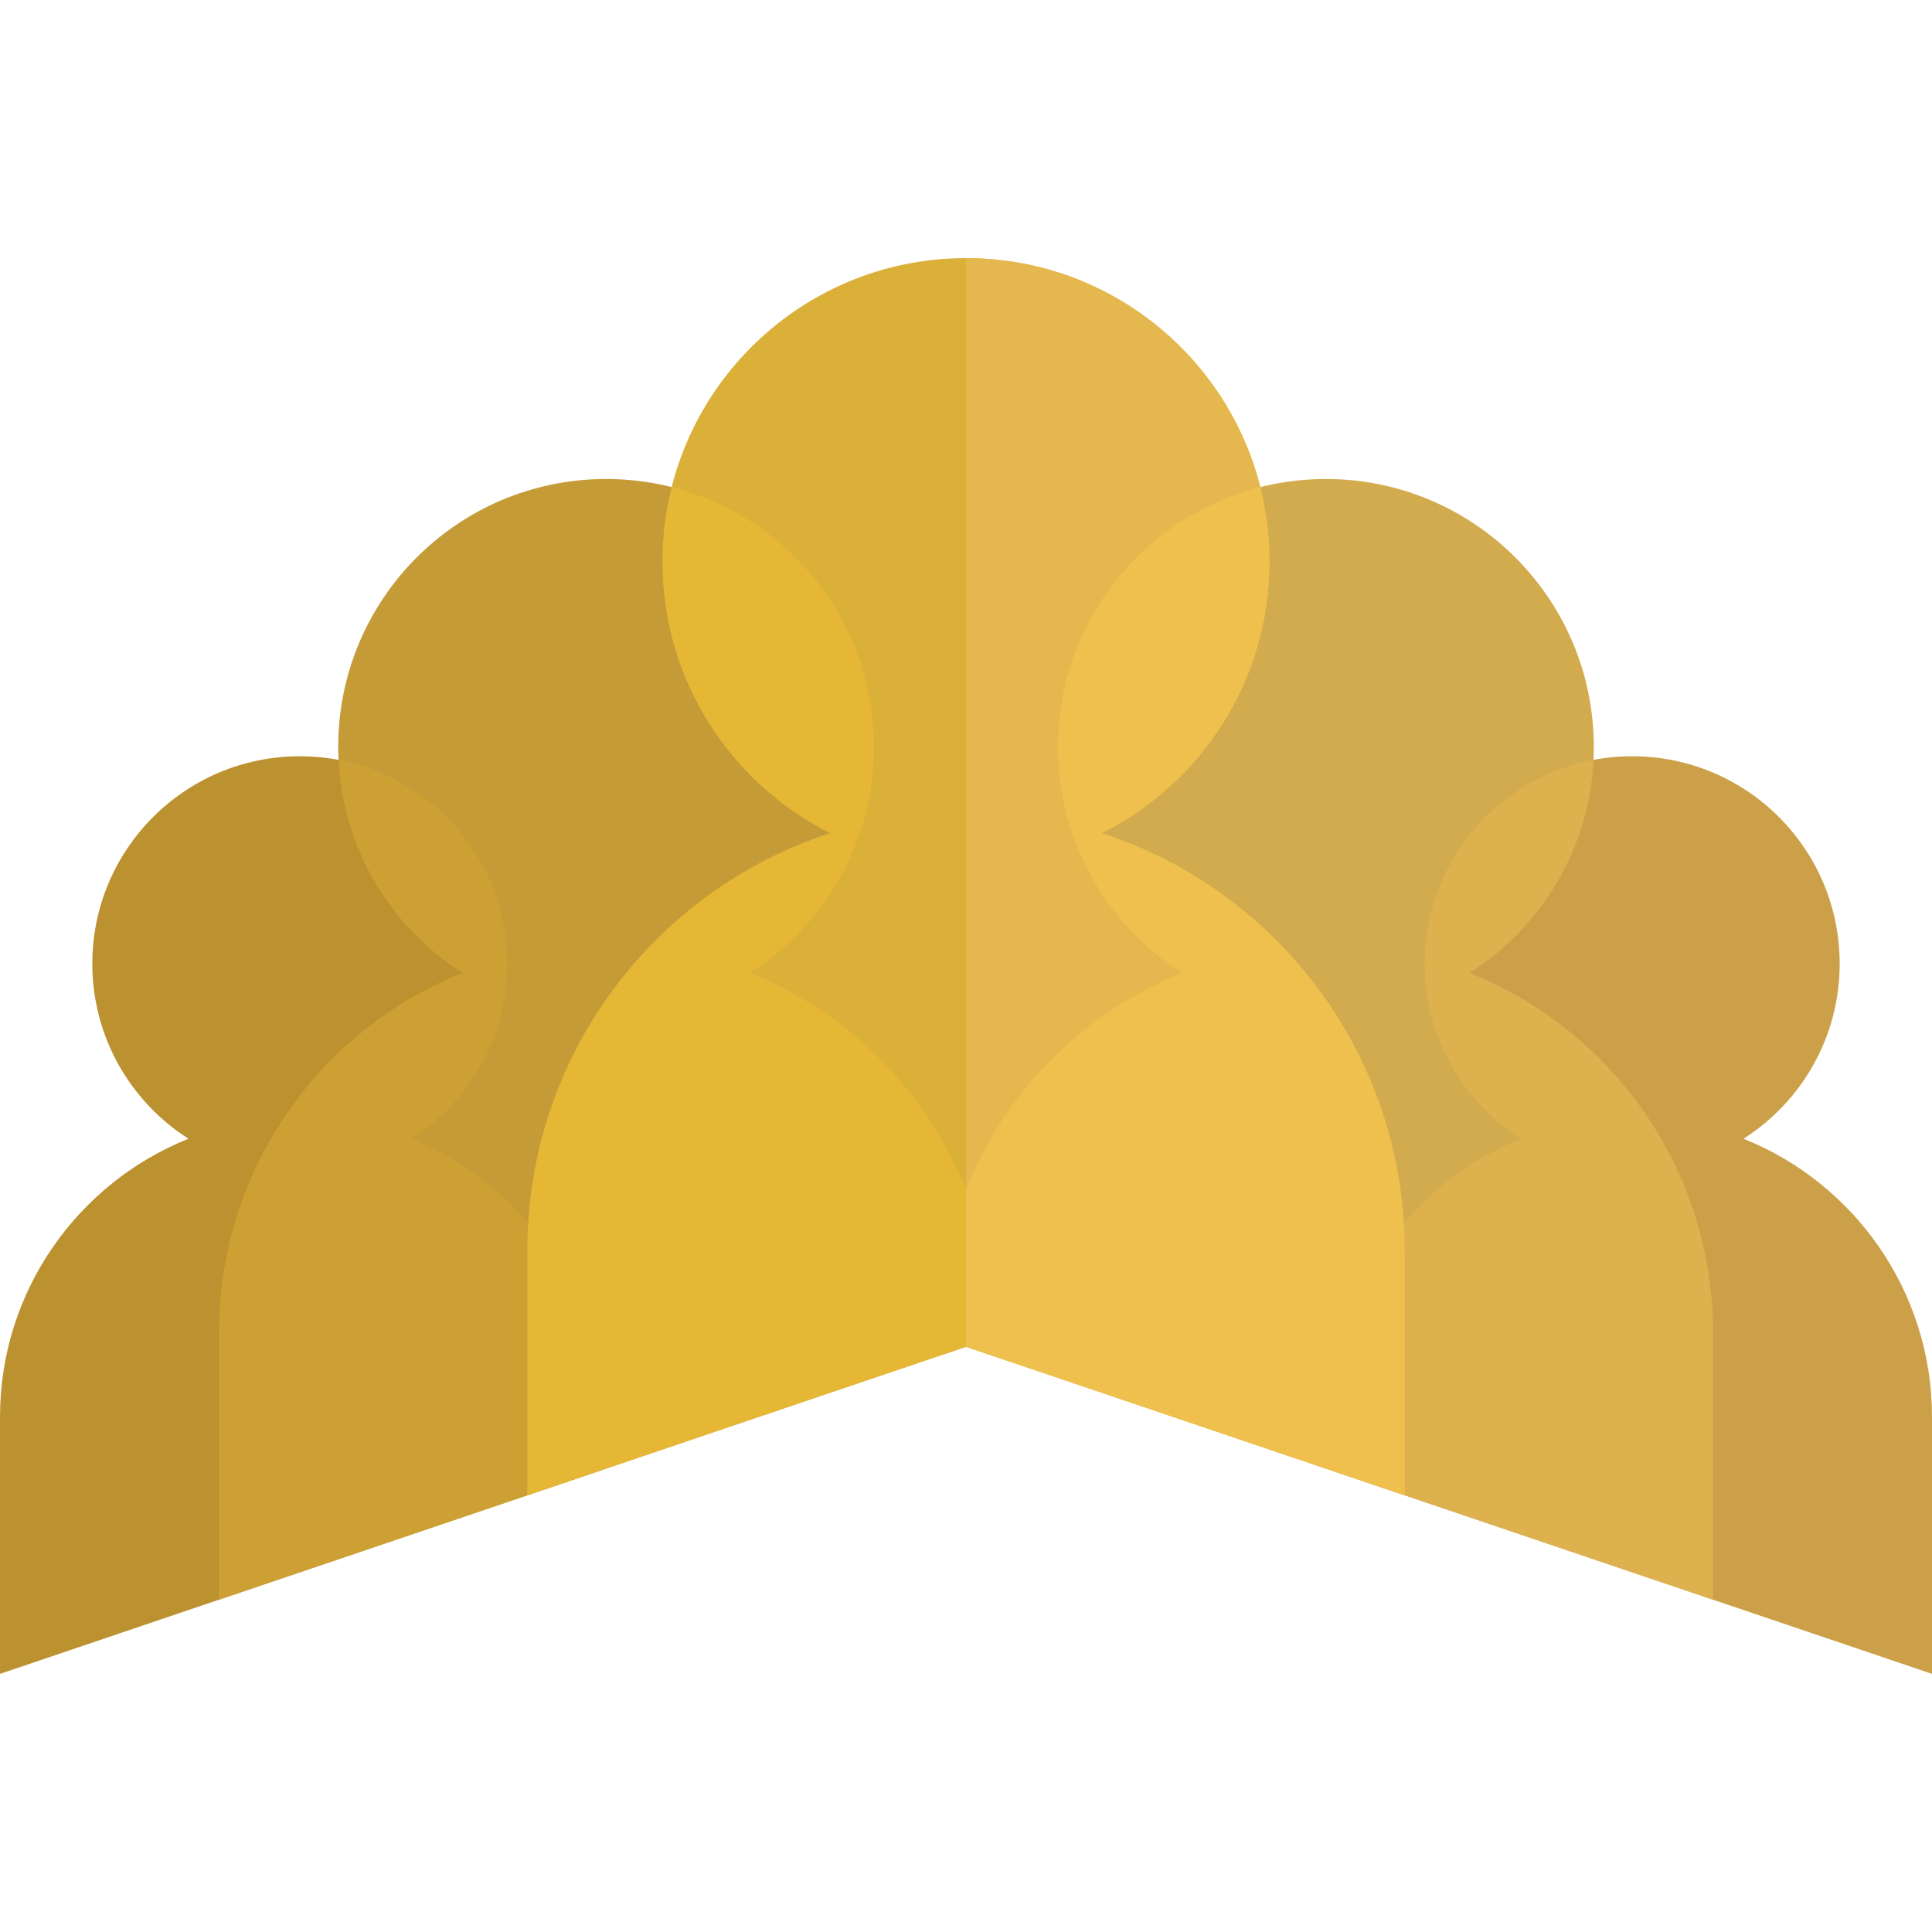 <?xml version="1.0" encoding="utf-8"?>
<!-- Generator: Adobe Illustrator 17.0.0, SVG Export Plug-In . SVG Version: 6.00 Build 0)  -->
<!DOCTYPE svg PUBLIC "-//W3C//DTD SVG 1.1//EN" "http://www.w3.org/Graphics/SVG/1.1/DTD/svg11.dtd">
<svg version="1.1" id="Layer_1" xmlns="http://www.w3.org/2000/svg" xmlns:xlink="http://www.w3.org/1999/xlink" x="0px" y="0px"
	 width="200px" height="200px" viewBox="0 0 200 200" enable-background="new 0 0 200 200" xml:space="preserve">
<g>
	<path fill="#CCA048" d="M200,173.278c0-11.461,0-23.549,0-26.582c0-13.066-8.079-24.238-19.511-28.814
		c5.982-3.812,9.953-10.5,9.953-18.119c0-11.861-9.615-21.475-21.475-21.475c-11.861,0-21.475,9.615-21.475,21.475
		c0,7.619,3.971,14.307,9.953,18.119c-11.432,4.576-19.511,15.748-19.511,28.814c0,1.717,0,3.59,0,5.563L200,173.278z"/>
	<g>
		<path fill="#DDB14E" d="M100,139.413L100,139.413l77.33,26.188c0-12.556,0-24.348,0-27.679c0-16.872-10.433-31.299-25.194-37.208
			c7.725-4.923,12.853-13.558,12.853-23.396c0-15.316-12.416-27.731-27.731-27.731c-15.315,0-27.731,12.416-27.731,27.731
			c0,9.839,5.128,18.474,12.853,23.396c-14.762,5.909-25.194,20.335-25.194,37.208c0,0.79,0,1.607,0,2.444L100,139.413z"/>
	</g>
	<path fill="#BC912F" d="M62.066,152.26c0-2.599,0-4.569,0-5.563c0-13.066-8.079-24.238-19.511-28.814
		c5.982-3.812,9.953-10.5,9.953-18.119c0-11.861-9.615-21.475-21.475-21.475S9.558,87.903,9.558,99.763
		c0,7.619,3.971,14.307,9.953,18.119C8.079,122.458,0,133.63,0,146.696c0,7.329,0,17.424,0,26.582L62.066,152.26z"/>
	<g>
		<path fill="#CCA033" d="M100,139.413L100,139.413l2.815,0.953c0-1.038,0-1.87,0-2.444c0-16.872-10.433-31.299-25.194-37.208
			c7.725-4.923,12.853-13.558,12.853-23.396c0-15.316-12.416-27.731-27.731-27.731c-15.315,0-27.731,12.416-27.731,27.731
			c0,9.839,5.128,18.474,12.853,23.396c-14.762,5.909-25.194,20.335-25.194,37.208c0,7.715,0,17.806,0,27.679L100,139.413z"/>
	</g>
	<g>
		<path fill="#E5B735" d="M100,139.413L100,139.413l45.411,15.378c0-11.842,0-22.133,0-25.37c0-20.166-13.149-37.252-31.338-43.177
			c10.288-5.163,17.352-15.802,17.352-28.097c0-17.356-14.07-31.425-31.425-31.425s-31.425,14.07-31.425,31.425
			c0,12.295,7.065,22.933,17.352,28.097c-18.189,5.925-31.338,23.011-31.338,43.177c0,7.183,0,16.183,0,25.371L100,139.413z"/>
	</g>
	<path fill="#EFC04D" d="M145.411,129.421c0-20.166-13.149-37.252-31.338-43.177c10.288-5.163,17.352-15.802,17.352-28.097
		c0-17.356-14.07-31.425-31.425-31.425v112.691l45.411,15.378C145.411,142.952,145.411,132.658,145.411,129.421z"/>
	<g opacity="0.1">
		<path fill="#7F7359" d="M164.945,78.67c0.022-0.449,0.044-0.897,0.044-1.351c0-15.316-12.416-27.731-27.731-27.731
			c-2.343,0-4.617,0.294-6.791,0.841c0.624,2.47,0.958,5.056,0.958,7.72c0,12.295-7.065,22.933-17.352,28.097
			c17.345,5.65,30.099,21.453,31.245,40.395c3.249-3.823,7.393-6.862,12.127-8.757c-5.982-3.812-9.953-10.5-9.953-18.119
			C147.492,89.278,155.008,80.553,164.945,78.67z"/>
		<path fill="#7F7359" d="M35.011,77.318c0,0.454,0.022,0.903,0.044,1.351c9.937,1.884,17.453,10.609,17.453,21.094
			c0,7.619-3.971,14.307-9.953,18.119c4.734,1.895,8.878,4.934,12.127,8.757c1.146-18.942,13.9-34.745,31.245-40.395
			c-10.288-5.163-17.352-15.802-17.352-28.097c0-2.664,0.334-5.249,0.958-7.72c-2.173-0.547-4.447-0.841-6.791-0.841
			C47.427,49.587,35.011,62.003,35.011,77.318z"/>
		<path fill="#7F7359" d="M128.326,44.523c-0.441-0.916-0.926-1.807-1.451-2.671c-1.312-2.16-2.878-4.149-4.655-5.926
			c-1.422-1.422-2.979-2.708-4.651-3.837c-0.836-0.565-1.7-1.09-2.591-1.574c-4.453-2.419-9.556-3.793-14.979-3.793h0
			c-14.692,0-27.026,10.083-30.467,23.706c12.032,3.029,20.941,13.918,20.941,26.89c0,9.839-5.128,18.474-12.853,23.396
			c10.197,4.081,18.325,12.228,22.379,22.436c4.054-10.208,12.183-18.355,22.379-22.436c-7.725-4.923-12.853-13.558-12.853-23.396
			c0-12.972,8.908-23.861,20.941-26.89c-0.265-1.05-0.581-2.08-0.949-3.085C129.166,46.38,128.768,45.439,128.326,44.523z"/>
	</g>
</g>
</svg>
